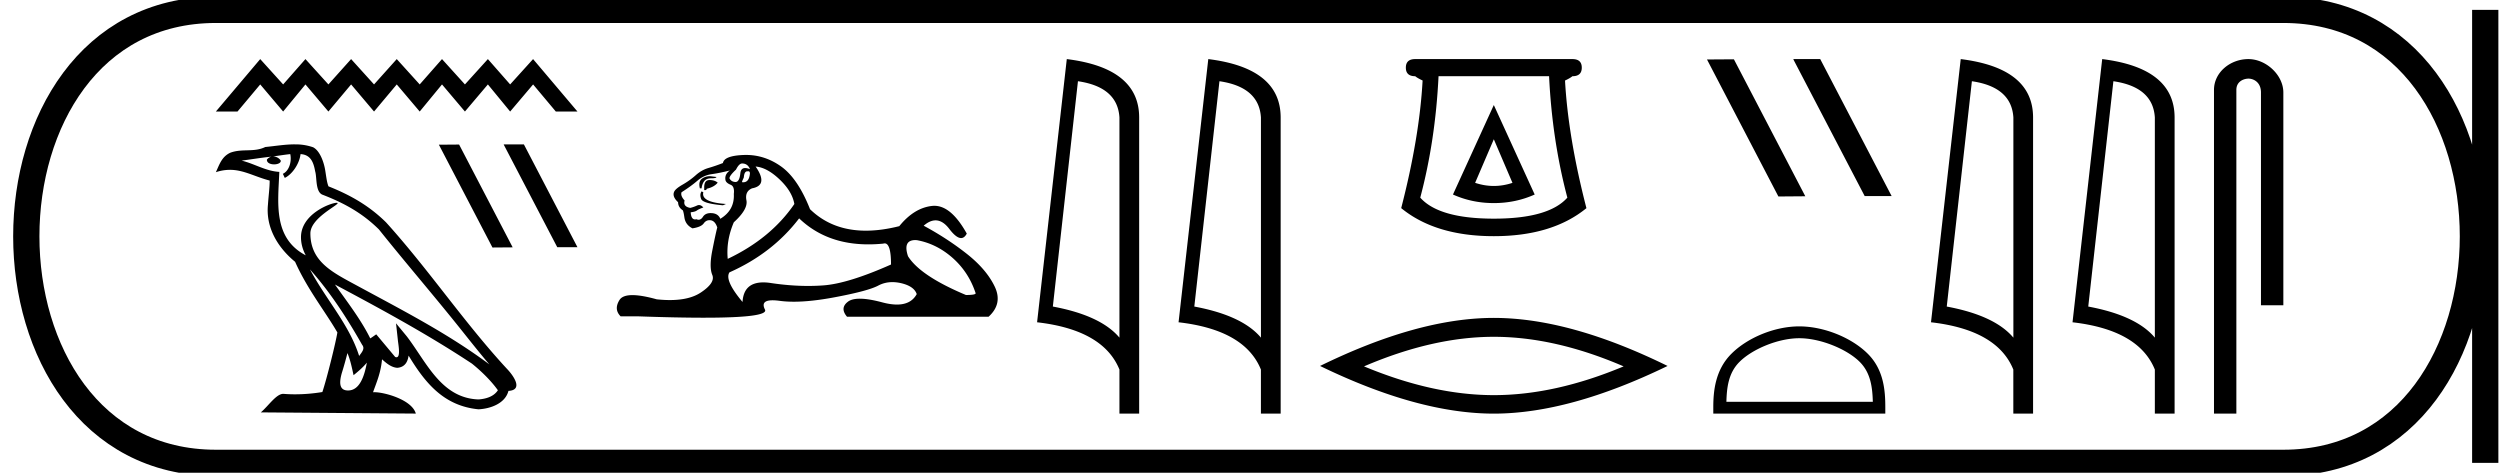 <svg xmlns="http://www.w3.org/2000/svg" width="95.197" height="18"><path d="M9.909 2.25L8.22 4.247h.824l.865-1.032.873 1.032.849-1.032.874 1.032.865-1.032.873 1.032.865-1.032.874 1.032.849-1.032.873 1.032.874-1.032.848 1.032.874-1.032.865 1.032h.824l-1.69-1.997-.873.965-.848-.965-.874.965-.873-.965-.849.965-.874-.965-.865.965-.873-.965-.865.965-.874-.965-.849.965-.873-.965zm1.894 8.009c.774.87 1.416 1.863 1.987 2.871.12.148-.015.284-.114.425-.377-1.196-1.243-2.119-1.873-3.296zm-.75-4.392c.065.301-.054.649-.282.751l.073.156c.285-.135.56-.541.6-.906.39.023.496.317.557.657.073.233 0 .798.294.895.871.337 1.537.727 2.134 1.317 1.031 1.29 2.11 2.538 3.14 3.83.4.501.767.962 1.065 1.309-1.566-1.17-3.316-2.066-5.032-2.996-.913-.496-1.783-.901-1.783-1.993 0-.587 1.081-1.078 1.037-1.155-.004-.006-.017-.01-.036-.01-.222 0-1.359.422-1.359 1.31 0 .247.066.475.18.688h-.005c-1.246-.66-1.048-1.997-1-3.175-.518-.028-.944-.311-1.436-.429.381-.05.762-.113 1.144-.152a.303.303 0 0 0-.181.114c-.006.126.136.181.274.181.135 0 .267-.053.254-.144a.347.347 0 0 0-.296-.157c.19-.027.444-.067.658-.09zm2.178 7.577c.111.271.17.558.232.843.182-.147.358-.298.507-.478-.097.528-.278 1.06-.717 1.06-.266 0-.39-.18-.219-.724.08-.257.144-.502.197-.701zm-.478-2.61c1.778.946 3.538 1.902 5.219 3.013.396.32.748.678.987 1.013-.158.246-.46.33-.739.35-1.422-.05-1.98-1.422-2.73-2.402l-.41-.497.07.637c.006.114.123.656-.052.656a.13.13 0 0 1-.051-.012l-.72-.861c-.076.05-.149.108-.228.155-.357-.722-.879-1.393-1.346-2.053zM11.22 5.497c-.373 0-.756.067-1.119.101-.432.211-.87.05-1.325.215-.327.147-.42.446-.555.744a1.68 1.68 0 0 1 .535-.09c.529 0 .954.266 1.513.408 0 .28-.045.599-.066.92-.086.868.372 1.631 1.034 2.174.474 1.056 1.13 1.866 1.61 2.69-.058.37-.403 1.767-.572 2.269a6.334 6.334 0 0 1-1.037.087 5.318 5.318 0 0 1-.45-.018c-.27 0-.566.46-.856.706l5.902.046c-.15-.532-1.2-.814-1.572-.814a.52.52 0 0 0-.057.002c.131-.376.295-.73.342-1.255.165.148.35.307.58.324.282-.022.396-.214.432-.465.638 1.056 1.352 1.918 2.662 2.045.453-.022 1.017-.22 1.14-.701.6-.034.16-.619-.064-.848-1.633-1.768-2.982-3.787-4.596-5.569-.622-.613-1.324-1.028-2.193-1.372-.065-.16-.086-.385-.128-.634-.046-.271-.191-.716-.456-.854a2.025 2.025 0 0 0-.704-.11zm7.97.001l-.01.006 2.04 3.91h.769l-2.04-3.916zm-1.709.006l-.769.006 2.04 3.915.77-.006-2.04-3.915zm10.777.721q.216 0 .299.216-.107-.042-.182-.042-.16 0-.183.191-.033.34-.184.34h-.007q-.157-.008-.224-.14 0-.1.249-.332.116-.233.232-.233zm.238.297q.06 0 .06.085-.03.334-.255.334-.02 0-.043-.003v-.033l.066-.149q.016-.233.134-.233h.016l.022-.001zm-1.477.188q-.15 0-.278.087-.158.108-.091.374h.066q.017-.166.1-.274.082-.108.273-.108.19 0 .19-.05l-.19-.024q-.036-.005-.07-.005zm-.005.146q-.199 0-.199.281v.1q.017.003.031.003.056 0 .069-.053.282-.066.414-.232-.116-.1-.315-.1zm-.298.43q-.083.117-.017.29.067.175.83.241l.116-.05q-.962-.066-.863-.447l-.066-.033zm1.078-.795q-.216.149-.166.381.033.1.199.166.15.066.116.348.033.614-.514.945-.083-.199-.323-.215l-.045-.002q-.205 0-.295.143-.07.11-.165.11-.04 0-.084-.02-.027.008-.05.008-.151 0-.166-.272.166-.017.233-.067.066-.05.248-.116-.08-.092-.165-.092-.037 0-.075.018-.125.058-.257.09-.282-.049-.216-.281-.166-.183-.116-.315.365-.232.605-.44.24-.207.54-.248.298-.042.696-.141zm.978-.15q.431.034.912.49.481.456.564.937-.895 1.31-2.537 2.089-.066-.697.232-1.393.547-.497.48-.837-.065-.34.216-.456.63-.116.133-.83zm6.084 2.801l.052.002q.746.133 1.36.671.613.54.878 1.335.05.083-.365.083-1.74-.73-2.205-1.476-.205-.615.28-.615zm-4.426-.827q1.034.99 2.635.99.274 0 .566-.028.03-.01.056-.01.242 0 .242.805-1.641.73-2.587.796-.28.02-.568.02-.684 0-1.413-.11-.158-.025-.292-.025-.752 0-.794.746-.697-.83-.498-1.128 1.642-.73 2.653-2.056zM28.41 5.9l-.077.001q-.755.025-.805.307-.298.116-.555.19-.257.075-.48.274-.225.2-.498.357-.274.157-.324.273-.083.183.15.398 0 .183.165.299.034 0 .075.282.041.281.307.414.331-.05.43-.19.085-.12.218-.12.023 0 .048.003.166.025.249.274-.066.249-.19.879-.125.63 0 .928.124.299-.44.672-.43.285-1.179.285-.232 0-.496-.028-.575-.16-.925-.16-.377 0-.493.185-.224.356.042.622h.646q1.489.053 2.521.053 2.488 0 2.33-.31-.18-.353.292-.353.116 0 .271.021.244.033.536.033.65 0 1.537-.166 1.285-.24 1.675-.447.25-.133.54-.133.163 0 .339.041.489.117.589.415-.217.398-.753.398-.245 0-.557-.083-.522-.14-.857-.14-.304 0-.453.115-.316.24-.034.572h5.39q.547-.497.232-1.152-.315-.655-1.062-1.244-.746-.588-1.641-1.07.234-.204.452-.204.276 0 .526.329.263.345.446.345.128 0 .217-.17-.59-1.058-1.233-1.058-.042 0-.085.004-.688.075-1.252.771-.682.172-1.272.172-1.286 0-2.127-.818-.464-1.178-1.111-1.634-.613-.432-1.324-.432zm12.637-2.807q1.511.22 1.58 1.382v8.382q-.707-.843-2.536-1.184l.956-8.58zm-.425-.843l-1.131 10.022q2.52.289 3.136 1.8v1.678h.751V4.475q0-1.883-2.756-2.225zm5.813.843q1.51.22 1.58 1.382v8.382q-.707-.843-2.537-1.184l.957-8.58zm-.425-.843l-1.132 10.022q2.521.289 3.136 1.8v1.678h.752V4.475q0-1.883-2.756-2.225zm10.873 3.053l.71 1.66q-.355.118-.71.118-.356 0-.712-.119l.712-1.66zm0-1.304l-1.556 3.408q.726.326 1.556.326.83 0 1.556-.326L56.883 4zm2.104-1.097q.118 2.445.696 4.624-.711.8-2.8.8-2.09 0-2.801-.8.578-2.179.696-4.624zm-5.098-.652q-.356 0-.356.326t.356.326q.089.074.282.163-.119 2.164-.815 4.86 1.304 1.068 3.527 1.068 2.222 0 3.526-1.067-.696-2.697-.815-4.86.193-.09.282-.164.356 0 .356-.326t-.356-.326zm2.994 10.575q2.33 0 4.943 1.126-2.613 1.095-4.943 1.095-2.316 0-4.943-1.095 2.627-1.126 4.943-1.126zm0-.72q-2.879 0-6.617 1.83 3.738 1.815 6.617 1.815 2.878 0 6.616-1.815-3.723-1.83-6.616-1.83zM68.302 2.25l-.015.008 2.718 5.208h1.026L69.312 2.25zm-2.278.008L65 2.265l2.719 5.217 1.025-.008-2.719-5.216zm2.491 10.621c.805 0 1.814.414 2.302.902.426.426.482.992.498 1.518h-5.576c.015-.526.071-1.092.498-1.518.488-.488 1.472-.902 2.278-.902zm0-.451c-.956 0-1.984.441-2.586 1.044-.619.618-.689 1.432-.689 2.04v.238h6.55v-.237c0-.61-.047-1.423-.665-2.04-.603-.604-1.654-1.045-2.61-1.045zm6.572-9.335q1.511.22 1.58 1.382v8.382q-.707-.843-2.537-1.184l.957-8.58zm-.425-.843L73.53 12.272q2.52.289 3.135 1.8v1.678h.752V4.475q0-1.883-2.756-2.225zm5.813.843q1.51.22 1.579 1.382v8.382q-.706-.843-2.536-1.184l.957-8.58zm-.426-.843l-1.13 10.022q2.52.289 3.135 1.8v1.678h.752V4.475q0-1.883-2.757-2.225zm5.565 0c-.697 0-1.308.513-1.308 1.171V15.75h.852V3.421c0-.322.283-.427.462-.427.187 0 .475.131.475.527v8.103h.852V3.521c0-.66-.653-1.271-1.333-1.271z"/><path d="M8.22.375c-9.625 0-9.625 17.25 0 17.25m0-17.25h78.727M8.22 17.625h78.727M94.635.375v17.25M86.947.375c9.625 0 9.625 17.25 0 17.25" fill="none" stroke="#000"/></svg>